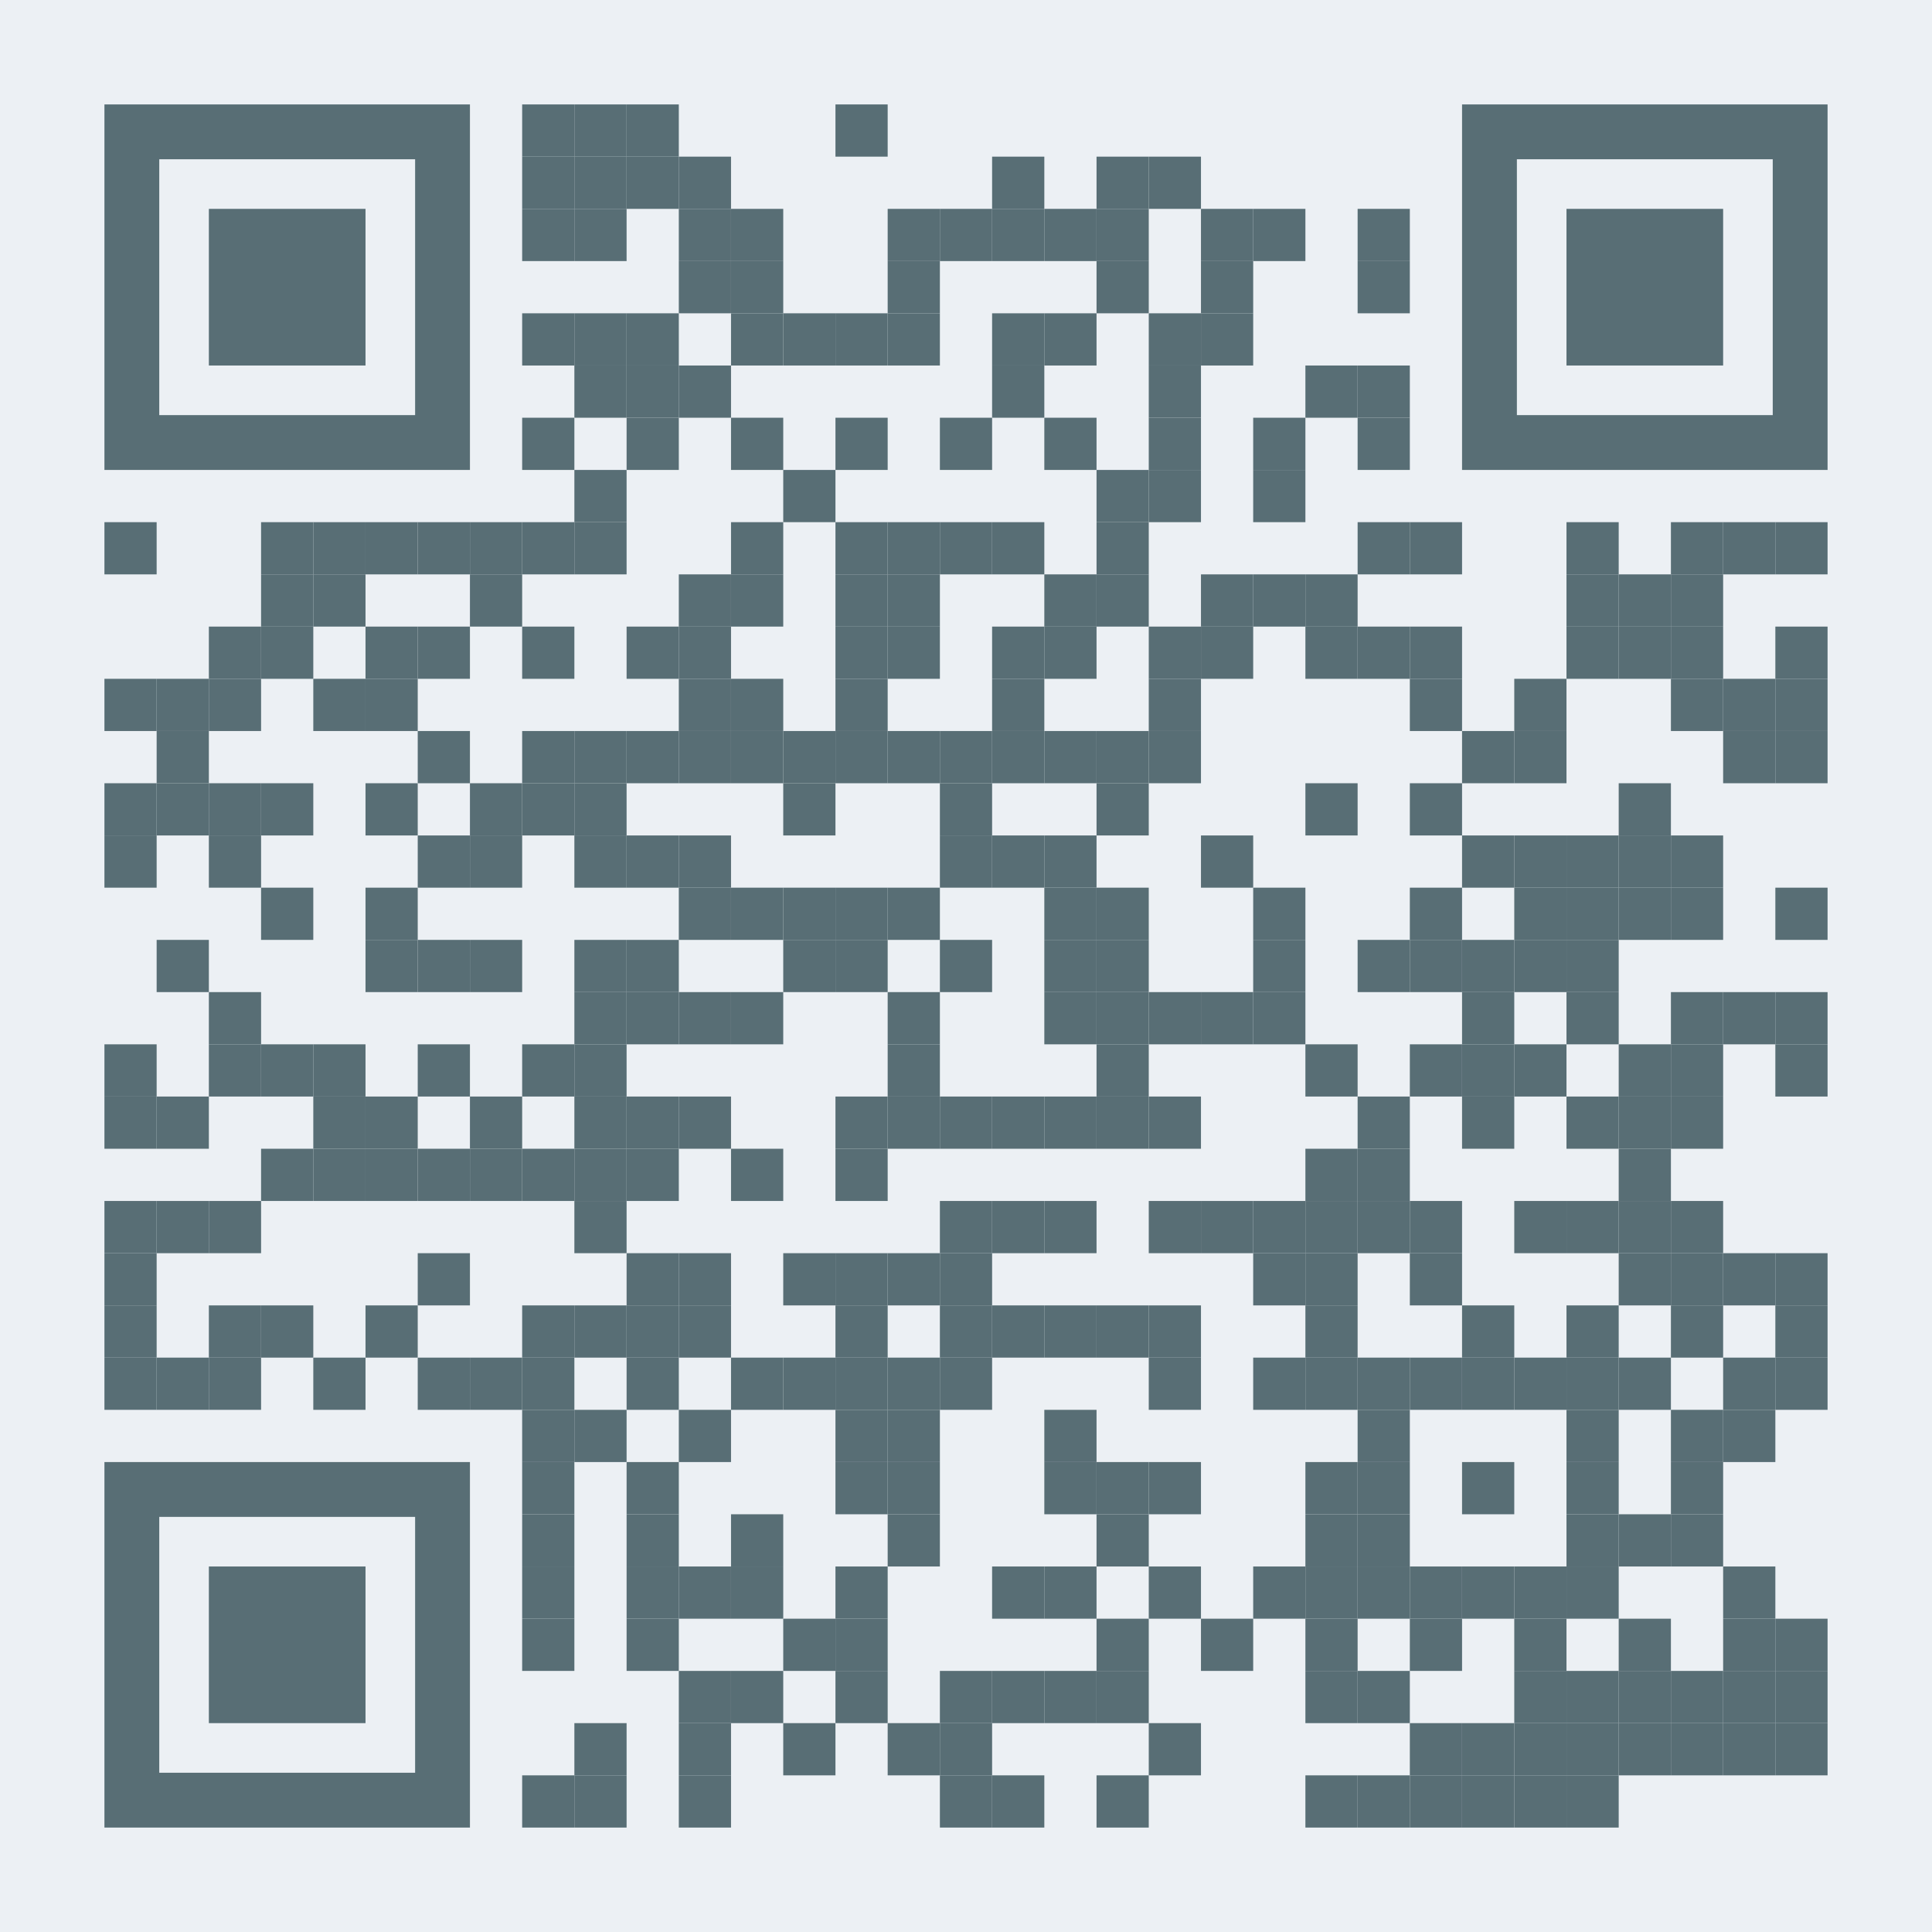 <?xml version="1.0" encoding="utf-8"?>
<!DOCTYPE svg PUBLIC "-//W3C//DTD SVG 1.1//EN" "http://www.w3.org/Graphics/SVG/1.1/DTD/svg11.dtd">
<svg version="1.1" id="Layer_1" xmlns="http://www.w3.org/2000/svg" xmlns:xlink="http://www.w3.org/1999/xlink" x="0px" y="0px"
width="1147px" height="1147px" viewBox="0 0 1147 1147" enable-background="new 0 0 1147 1147" xml:space="preserve">
<rect x="0" y="0" width="1147" height="1147" fill="rgb(236,240,244)" /><g transform="translate(62,62)"><g transform="translate(248,0) scale(0.31,0.31)"><g transform="" style="fill: rgb(88, 110, 117);">
<rect width="100" height="100"/>
</g></g><g transform="translate(279,0) scale(0.31,0.31)"><g transform="" style="fill: rgb(88, 110, 117);">
<rect width="100" height="100"/>
</g></g><g transform="translate(310,0) scale(0.31,0.31)"><g transform="" style="fill: rgb(88, 110, 117);">
<rect width="100" height="100"/>
</g></g><g transform="translate(434,0) scale(0.31,0.31)"><g transform="" style="fill: rgb(88, 110, 117);">
<rect width="100" height="100"/>
</g></g><g transform="translate(248,31) scale(0.31,0.31)"><g transform="" style="fill: rgb(88, 110, 117);">
<rect width="100" height="100"/>
</g></g><g transform="translate(279,31) scale(0.31,0.31)"><g transform="" style="fill: rgb(88, 110, 117);">
<rect width="100" height="100"/>
</g></g><g transform="translate(310,31) scale(0.31,0.31)"><g transform="" style="fill: rgb(88, 110, 117);">
<rect width="100" height="100"/>
</g></g><g transform="translate(341,31) scale(0.31,0.31)"><g transform="" style="fill: rgb(88, 110, 117);">
<rect width="100" height="100"/>
</g></g><g transform="translate(527,31) scale(0.31,0.31)"><g transform="" style="fill: rgb(88, 110, 117);">
<rect width="100" height="100"/>
</g></g><g transform="translate(589,31) scale(0.31,0.31)"><g transform="" style="fill: rgb(88, 110, 117);">
<rect width="100" height="100"/>
</g></g><g transform="translate(620,31) scale(0.31,0.31)"><g transform="" style="fill: rgb(88, 110, 117);">
<rect width="100" height="100"/>
</g></g><g transform="translate(248,62) scale(0.31,0.31)"><g transform="" style="fill: rgb(88, 110, 117);">
<rect width="100" height="100"/>
</g></g><g transform="translate(279,62) scale(0.31,0.31)"><g transform="" style="fill: rgb(88, 110, 117);">
<rect width="100" height="100"/>
</g></g><g transform="translate(341,62) scale(0.31,0.31)"><g transform="" style="fill: rgb(88, 110, 117);">
<rect width="100" height="100"/>
</g></g><g transform="translate(372,62) scale(0.31,0.31)"><g transform="" style="fill: rgb(88, 110, 117);">
<rect width="100" height="100"/>
</g></g><g transform="translate(465,62) scale(0.31,0.31)"><g transform="" style="fill: rgb(88, 110, 117);">
<rect width="100" height="100"/>
</g></g><g transform="translate(496,62) scale(0.31,0.31)"><g transform="" style="fill: rgb(88, 110, 117);">
<rect width="100" height="100"/>
</g></g><g transform="translate(527,62) scale(0.31,0.31)"><g transform="" style="fill: rgb(88, 110, 117);">
<rect width="100" height="100"/>
</g></g><g transform="translate(558,62) scale(0.31,0.31)"><g transform="" style="fill: rgb(88, 110, 117);">
<rect width="100" height="100"/>
</g></g><g transform="translate(589,62) scale(0.31,0.31)"><g transform="" style="fill: rgb(88, 110, 117);">
<rect width="100" height="100"/>
</g></g><g transform="translate(651,62) scale(0.31,0.31)"><g transform="" style="fill: rgb(88, 110, 117);">
<rect width="100" height="100"/>
</g></g><g transform="translate(682,62) scale(0.31,0.31)"><g transform="" style="fill: rgb(88, 110, 117);">
<rect width="100" height="100"/>
</g></g><g transform="translate(744,62) scale(0.31,0.31)"><g transform="" style="fill: rgb(88, 110, 117);">
<rect width="100" height="100"/>
</g></g><g transform="translate(341,93) scale(0.31,0.31)"><g transform="" style="fill: rgb(88, 110, 117);">
<rect width="100" height="100"/>
</g></g><g transform="translate(372,93) scale(0.31,0.31)"><g transform="" style="fill: rgb(88, 110, 117);">
<rect width="100" height="100"/>
</g></g><g transform="translate(465,93) scale(0.31,0.31)"><g transform="" style="fill: rgb(88, 110, 117);">
<rect width="100" height="100"/>
</g></g><g transform="translate(589,93) scale(0.31,0.31)"><g transform="" style="fill: rgb(88, 110, 117);">
<rect width="100" height="100"/>
</g></g><g transform="translate(651,93) scale(0.31,0.31)"><g transform="" style="fill: rgb(88, 110, 117);">
<rect width="100" height="100"/>
</g></g><g transform="translate(744,93) scale(0.31,0.31)"><g transform="" style="fill: rgb(88, 110, 117);">
<rect width="100" height="100"/>
</g></g><g transform="translate(248,124) scale(0.31,0.31)"><g transform="" style="fill: rgb(88, 110, 117);">
<rect width="100" height="100"/>
</g></g><g transform="translate(279,124) scale(0.31,0.31)"><g transform="" style="fill: rgb(88, 110, 117);">
<rect width="100" height="100"/>
</g></g><g transform="translate(310,124) scale(0.31,0.31)"><g transform="" style="fill: rgb(88, 110, 117);">
<rect width="100" height="100"/>
</g></g><g transform="translate(372,124) scale(0.31,0.31)"><g transform="" style="fill: rgb(88, 110, 117);">
<rect width="100" height="100"/>
</g></g><g transform="translate(403,124) scale(0.31,0.31)"><g transform="" style="fill: rgb(88, 110, 117);">
<rect width="100" height="100"/>
</g></g><g transform="translate(434,124) scale(0.31,0.31)"><g transform="" style="fill: rgb(88, 110, 117);">
<rect width="100" height="100"/>
</g></g><g transform="translate(465,124) scale(0.31,0.31)"><g transform="" style="fill: rgb(88, 110, 117);">
<rect width="100" height="100"/>
</g></g><g transform="translate(527,124) scale(0.31,0.31)"><g transform="" style="fill: rgb(88, 110, 117);">
<rect width="100" height="100"/>
</g></g><g transform="translate(558,124) scale(0.31,0.31)"><g transform="" style="fill: rgb(88, 110, 117);">
<rect width="100" height="100"/>
</g></g><g transform="translate(620,124) scale(0.31,0.31)"><g transform="" style="fill: rgb(88, 110, 117);">
<rect width="100" height="100"/>
</g></g><g transform="translate(651,124) scale(0.31,0.31)"><g transform="" style="fill: rgb(88, 110, 117);">
<rect width="100" height="100"/>
</g></g><g transform="translate(279,155) scale(0.31,0.31)"><g transform="" style="fill: rgb(88, 110, 117);">
<rect width="100" height="100"/>
</g></g><g transform="translate(310,155) scale(0.31,0.31)"><g transform="" style="fill: rgb(88, 110, 117);">
<rect width="100" height="100"/>
</g></g><g transform="translate(341,155) scale(0.31,0.31)"><g transform="" style="fill: rgb(88, 110, 117);">
<rect width="100" height="100"/>
</g></g><g transform="translate(527,155) scale(0.31,0.31)"><g transform="" style="fill: rgb(88, 110, 117);">
<rect width="100" height="100"/>
</g></g><g transform="translate(620,155) scale(0.31,0.31)"><g transform="" style="fill: rgb(88, 110, 117);">
<rect width="100" height="100"/>
</g></g><g transform="translate(713,155) scale(0.31,0.31)"><g transform="" style="fill: rgb(88, 110, 117);">
<rect width="100" height="100"/>
</g></g><g transform="translate(744,155) scale(0.31,0.31)"><g transform="" style="fill: rgb(88, 110, 117);">
<rect width="100" height="100"/>
</g></g><g transform="translate(248,186) scale(0.31,0.31)"><g transform="" style="fill: rgb(88, 110, 117);">
<rect width="100" height="100"/>
</g></g><g transform="translate(310,186) scale(0.31,0.31)"><g transform="" style="fill: rgb(88, 110, 117);">
<rect width="100" height="100"/>
</g></g><g transform="translate(372,186) scale(0.31,0.31)"><g transform="" style="fill: rgb(88, 110, 117);">
<rect width="100" height="100"/>
</g></g><g transform="translate(434,186) scale(0.31,0.31)"><g transform="" style="fill: rgb(88, 110, 117);">
<rect width="100" height="100"/>
</g></g><g transform="translate(496,186) scale(0.31,0.31)"><g transform="" style="fill: rgb(88, 110, 117);">
<rect width="100" height="100"/>
</g></g><g transform="translate(558,186) scale(0.31,0.31)"><g transform="" style="fill: rgb(88, 110, 117);">
<rect width="100" height="100"/>
</g></g><g transform="translate(620,186) scale(0.31,0.31)"><g transform="" style="fill: rgb(88, 110, 117);">
<rect width="100" height="100"/>
</g></g><g transform="translate(682,186) scale(0.31,0.31)"><g transform="" style="fill: rgb(88, 110, 117);">
<rect width="100" height="100"/>
</g></g><g transform="translate(744,186) scale(0.31,0.31)"><g transform="" style="fill: rgb(88, 110, 117);">
<rect width="100" height="100"/>
</g></g><g transform="translate(279,217) scale(0.31,0.31)"><g transform="" style="fill: rgb(88, 110, 117);">
<rect width="100" height="100"/>
</g></g><g transform="translate(403,217) scale(0.31,0.31)"><g transform="" style="fill: rgb(88, 110, 117);">
<rect width="100" height="100"/>
</g></g><g transform="translate(589,217) scale(0.31,0.31)"><g transform="" style="fill: rgb(88, 110, 117);">
<rect width="100" height="100"/>
</g></g><g transform="translate(620,217) scale(0.31,0.31)"><g transform="" style="fill: rgb(88, 110, 117);">
<rect width="100" height="100"/>
</g></g><g transform="translate(682,217) scale(0.31,0.31)"><g transform="" style="fill: rgb(88, 110, 117);">
<rect width="100" height="100"/>
</g></g><g transform="translate(0,248) scale(0.31,0.31)"><g transform="" style="fill: rgb(88, 110, 117);">
<rect width="100" height="100"/>
</g></g><g transform="translate(93,248) scale(0.31,0.31)"><g transform="" style="fill: rgb(88, 110, 117);">
<rect width="100" height="100"/>
</g></g><g transform="translate(124,248) scale(0.31,0.31)"><g transform="" style="fill: rgb(88, 110, 117);">
<rect width="100" height="100"/>
</g></g><g transform="translate(155,248) scale(0.31,0.31)"><g transform="" style="fill: rgb(88, 110, 117);">
<rect width="100" height="100"/>
</g></g><g transform="translate(186,248) scale(0.31,0.31)"><g transform="" style="fill: rgb(88, 110, 117);">
<rect width="100" height="100"/>
</g></g><g transform="translate(217,248) scale(0.31,0.31)"><g transform="" style="fill: rgb(88, 110, 117);">
<rect width="100" height="100"/>
</g></g><g transform="translate(248,248) scale(0.31,0.31)"><g transform="" style="fill: rgb(88, 110, 117);">
<rect width="100" height="100"/>
</g></g><g transform="translate(279,248) scale(0.31,0.31)"><g transform="" style="fill: rgb(88, 110, 117);">
<rect width="100" height="100"/>
</g></g><g transform="translate(372,248) scale(0.31,0.31)"><g transform="" style="fill: rgb(88, 110, 117);">
<rect width="100" height="100"/>
</g></g><g transform="translate(434,248) scale(0.31,0.31)"><g transform="" style="fill: rgb(88, 110, 117);">
<rect width="100" height="100"/>
</g></g><g transform="translate(465,248) scale(0.31,0.31)"><g transform="" style="fill: rgb(88, 110, 117);">
<rect width="100" height="100"/>
</g></g><g transform="translate(496,248) scale(0.31,0.31)"><g transform="" style="fill: rgb(88, 110, 117);">
<rect width="100" height="100"/>
</g></g><g transform="translate(527,248) scale(0.31,0.31)"><g transform="" style="fill: rgb(88, 110, 117);">
<rect width="100" height="100"/>
</g></g><g transform="translate(589,248) scale(0.31,0.31)"><g transform="" style="fill: rgb(88, 110, 117);">
<rect width="100" height="100"/>
</g></g><g transform="translate(744,248) scale(0.31,0.31)"><g transform="" style="fill: rgb(88, 110, 117);">
<rect width="100" height="100"/>
</g></g><g transform="translate(775,248) scale(0.31,0.31)"><g transform="" style="fill: rgb(88, 110, 117);">
<rect width="100" height="100"/>
</g></g><g transform="translate(868,248) scale(0.31,0.31)"><g transform="" style="fill: rgb(88, 110, 117);">
<rect width="100" height="100"/>
</g></g><g transform="translate(930,248) scale(0.31,0.31)"><g transform="" style="fill: rgb(88, 110, 117);">
<rect width="100" height="100"/>
</g></g><g transform="translate(961,248) scale(0.31,0.31)"><g transform="" style="fill: rgb(88, 110, 117);">
<rect width="100" height="100"/>
</g></g><g transform="translate(992,248) scale(0.31,0.31)"><g transform="" style="fill: rgb(88, 110, 117);">
<rect width="100" height="100"/>
</g></g><g transform="translate(93,279) scale(0.31,0.31)"><g transform="" style="fill: rgb(88, 110, 117);">
<rect width="100" height="100"/>
</g></g><g transform="translate(124,279) scale(0.31,0.31)"><g transform="" style="fill: rgb(88, 110, 117);">
<rect width="100" height="100"/>
</g></g><g transform="translate(217,279) scale(0.31,0.31)"><g transform="" style="fill: rgb(88, 110, 117);">
<rect width="100" height="100"/>
</g></g><g transform="translate(341,279) scale(0.31,0.31)"><g transform="" style="fill: rgb(88, 110, 117);">
<rect width="100" height="100"/>
</g></g><g transform="translate(372,279) scale(0.31,0.31)"><g transform="" style="fill: rgb(88, 110, 117);">
<rect width="100" height="100"/>
</g></g><g transform="translate(434,279) scale(0.31,0.31)"><g transform="" style="fill: rgb(88, 110, 117);">
<rect width="100" height="100"/>
</g></g><g transform="translate(465,279) scale(0.31,0.31)"><g transform="" style="fill: rgb(88, 110, 117);">
<rect width="100" height="100"/>
</g></g><g transform="translate(558,279) scale(0.31,0.31)"><g transform="" style="fill: rgb(88, 110, 117);">
<rect width="100" height="100"/>
</g></g><g transform="translate(589,279) scale(0.31,0.31)"><g transform="" style="fill: rgb(88, 110, 117);">
<rect width="100" height="100"/>
</g></g><g transform="translate(651,279) scale(0.31,0.31)"><g transform="" style="fill: rgb(88, 110, 117);">
<rect width="100" height="100"/>
</g></g><g transform="translate(682,279) scale(0.31,0.31)"><g transform="" style="fill: rgb(88, 110, 117);">
<rect width="100" height="100"/>
</g></g><g transform="translate(713,279) scale(0.31,0.31)"><g transform="" style="fill: rgb(88, 110, 117);">
<rect width="100" height="100"/>
</g></g><g transform="translate(868,279) scale(0.31,0.31)"><g transform="" style="fill: rgb(88, 110, 117);">
<rect width="100" height="100"/>
</g></g><g transform="translate(899,279) scale(0.31,0.31)"><g transform="" style="fill: rgb(88, 110, 117);">
<rect width="100" height="100"/>
</g></g><g transform="translate(930,279) scale(0.31,0.31)"><g transform="" style="fill: rgb(88, 110, 117);">
<rect width="100" height="100"/>
</g></g><g transform="translate(62,310) scale(0.31,0.31)"><g transform="" style="fill: rgb(88, 110, 117);">
<rect width="100" height="100"/>
</g></g><g transform="translate(93,310) scale(0.31,0.31)"><g transform="" style="fill: rgb(88, 110, 117);">
<rect width="100" height="100"/>
</g></g><g transform="translate(155,310) scale(0.31,0.31)"><g transform="" style="fill: rgb(88, 110, 117);">
<rect width="100" height="100"/>
</g></g><g transform="translate(186,310) scale(0.31,0.31)"><g transform="" style="fill: rgb(88, 110, 117);">
<rect width="100" height="100"/>
</g></g><g transform="translate(248,310) scale(0.31,0.31)"><g transform="" style="fill: rgb(88, 110, 117);">
<rect width="100" height="100"/>
</g></g><g transform="translate(310,310) scale(0.31,0.31)"><g transform="" style="fill: rgb(88, 110, 117);">
<rect width="100" height="100"/>
</g></g><g transform="translate(341,310) scale(0.31,0.31)"><g transform="" style="fill: rgb(88, 110, 117);">
<rect width="100" height="100"/>
</g></g><g transform="translate(434,310) scale(0.31,0.31)"><g transform="" style="fill: rgb(88, 110, 117);">
<rect width="100" height="100"/>
</g></g><g transform="translate(465,310) scale(0.31,0.31)"><g transform="" style="fill: rgb(88, 110, 117);">
<rect width="100" height="100"/>
</g></g><g transform="translate(527,310) scale(0.31,0.31)"><g transform="" style="fill: rgb(88, 110, 117);">
<rect width="100" height="100"/>
</g></g><g transform="translate(558,310) scale(0.31,0.31)"><g transform="" style="fill: rgb(88, 110, 117);">
<rect width="100" height="100"/>
</g></g><g transform="translate(620,310) scale(0.31,0.31)"><g transform="" style="fill: rgb(88, 110, 117);">
<rect width="100" height="100"/>
</g></g><g transform="translate(651,310) scale(0.31,0.31)"><g transform="" style="fill: rgb(88, 110, 117);">
<rect width="100" height="100"/>
</g></g><g transform="translate(713,310) scale(0.31,0.31)"><g transform="" style="fill: rgb(88, 110, 117);">
<rect width="100" height="100"/>
</g></g><g transform="translate(744,310) scale(0.31,0.31)"><g transform="" style="fill: rgb(88, 110, 117);">
<rect width="100" height="100"/>
</g></g><g transform="translate(775,310) scale(0.31,0.31)"><g transform="" style="fill: rgb(88, 110, 117);">
<rect width="100" height="100"/>
</g></g><g transform="translate(868,310) scale(0.31,0.31)"><g transform="" style="fill: rgb(88, 110, 117);">
<rect width="100" height="100"/>
</g></g><g transform="translate(899,310) scale(0.31,0.31)"><g transform="" style="fill: rgb(88, 110, 117);">
<rect width="100" height="100"/>
</g></g><g transform="translate(930,310) scale(0.31,0.31)"><g transform="" style="fill: rgb(88, 110, 117);">
<rect width="100" height="100"/>
</g></g><g transform="translate(992,310) scale(0.31,0.31)"><g transform="" style="fill: rgb(88, 110, 117);">
<rect width="100" height="100"/>
</g></g><g transform="translate(0,341) scale(0.31,0.31)"><g transform="" style="fill: rgb(88, 110, 117);">
<rect width="100" height="100"/>
</g></g><g transform="translate(31,341) scale(0.31,0.31)"><g transform="" style="fill: rgb(88, 110, 117);">
<rect width="100" height="100"/>
</g></g><g transform="translate(62,341) scale(0.31,0.31)"><g transform="" style="fill: rgb(88, 110, 117);">
<rect width="100" height="100"/>
</g></g><g transform="translate(124,341) scale(0.31,0.31)"><g transform="" style="fill: rgb(88, 110, 117);">
<rect width="100" height="100"/>
</g></g><g transform="translate(155,341) scale(0.31,0.31)"><g transform="" style="fill: rgb(88, 110, 117);">
<rect width="100" height="100"/>
</g></g><g transform="translate(341,341) scale(0.31,0.31)"><g transform="" style="fill: rgb(88, 110, 117);">
<rect width="100" height="100"/>
</g></g><g transform="translate(372,341) scale(0.31,0.31)"><g transform="" style="fill: rgb(88, 110, 117);">
<rect width="100" height="100"/>
</g></g><g transform="translate(434,341) scale(0.31,0.31)"><g transform="" style="fill: rgb(88, 110, 117);">
<rect width="100" height="100"/>
</g></g><g transform="translate(527,341) scale(0.31,0.31)"><g transform="" style="fill: rgb(88, 110, 117);">
<rect width="100" height="100"/>
</g></g><g transform="translate(620,341) scale(0.31,0.31)"><g transform="" style="fill: rgb(88, 110, 117);">
<rect width="100" height="100"/>
</g></g><g transform="translate(775,341) scale(0.31,0.31)"><g transform="" style="fill: rgb(88, 110, 117);">
<rect width="100" height="100"/>
</g></g><g transform="translate(837,341) scale(0.31,0.31)"><g transform="" style="fill: rgb(88, 110, 117);">
<rect width="100" height="100"/>
</g></g><g transform="translate(930,341) scale(0.31,0.31)"><g transform="" style="fill: rgb(88, 110, 117);">
<rect width="100" height="100"/>
</g></g><g transform="translate(961,341) scale(0.31,0.31)"><g transform="" style="fill: rgb(88, 110, 117);">
<rect width="100" height="100"/>
</g></g><g transform="translate(992,341) scale(0.31,0.31)"><g transform="" style="fill: rgb(88, 110, 117);">
<rect width="100" height="100"/>
</g></g><g transform="translate(31,372) scale(0.31,0.31)"><g transform="" style="fill: rgb(88, 110, 117);">
<rect width="100" height="100"/>
</g></g><g transform="translate(186,372) scale(0.31,0.31)"><g transform="" style="fill: rgb(88, 110, 117);">
<rect width="100" height="100"/>
</g></g><g transform="translate(248,372) scale(0.31,0.31)"><g transform="" style="fill: rgb(88, 110, 117);">
<rect width="100" height="100"/>
</g></g><g transform="translate(279,372) scale(0.31,0.31)"><g transform="" style="fill: rgb(88, 110, 117);">
<rect width="100" height="100"/>
</g></g><g transform="translate(310,372) scale(0.31,0.31)"><g transform="" style="fill: rgb(88, 110, 117);">
<rect width="100" height="100"/>
</g></g><g transform="translate(341,372) scale(0.31,0.31)"><g transform="" style="fill: rgb(88, 110, 117);">
<rect width="100" height="100"/>
</g></g><g transform="translate(372,372) scale(0.31,0.31)"><g transform="" style="fill: rgb(88, 110, 117);">
<rect width="100" height="100"/>
</g></g><g transform="translate(403,372) scale(0.31,0.31)"><g transform="" style="fill: rgb(88, 110, 117);">
<rect width="100" height="100"/>
</g></g><g transform="translate(434,372) scale(0.31,0.31)"><g transform="" style="fill: rgb(88, 110, 117);">
<rect width="100" height="100"/>
</g></g><g transform="translate(465,372) scale(0.31,0.31)"><g transform="" style="fill: rgb(88, 110, 117);">
<rect width="100" height="100"/>
</g></g><g transform="translate(496,372) scale(0.31,0.31)"><g transform="" style="fill: rgb(88, 110, 117);">
<rect width="100" height="100"/>
</g></g><g transform="translate(527,372) scale(0.31,0.31)"><g transform="" style="fill: rgb(88, 110, 117);">
<rect width="100" height="100"/>
</g></g><g transform="translate(558,372) scale(0.31,0.31)"><g transform="" style="fill: rgb(88, 110, 117);">
<rect width="100" height="100"/>
</g></g><g transform="translate(589,372) scale(0.31,0.31)"><g transform="" style="fill: rgb(88, 110, 117);">
<rect width="100" height="100"/>
</g></g><g transform="translate(620,372) scale(0.31,0.31)"><g transform="" style="fill: rgb(88, 110, 117);">
<rect width="100" height="100"/>
</g></g><g transform="translate(806,372) scale(0.31,0.31)"><g transform="" style="fill: rgb(88, 110, 117);">
<rect width="100" height="100"/>
</g></g><g transform="translate(837,372) scale(0.31,0.31)"><g transform="" style="fill: rgb(88, 110, 117);">
<rect width="100" height="100"/>
</g></g><g transform="translate(961,372) scale(0.31,0.31)"><g transform="" style="fill: rgb(88, 110, 117);">
<rect width="100" height="100"/>
</g></g><g transform="translate(992,372) scale(0.31,0.31)"><g transform="" style="fill: rgb(88, 110, 117);">
<rect width="100" height="100"/>
</g></g><g transform="translate(0,403) scale(0.31,0.31)"><g transform="" style="fill: rgb(88, 110, 117);">
<rect width="100" height="100"/>
</g></g><g transform="translate(31,403) scale(0.31,0.31)"><g transform="" style="fill: rgb(88, 110, 117);">
<rect width="100" height="100"/>
</g></g><g transform="translate(62,403) scale(0.31,0.31)"><g transform="" style="fill: rgb(88, 110, 117);">
<rect width="100" height="100"/>
</g></g><g transform="translate(93,403) scale(0.31,0.31)"><g transform="" style="fill: rgb(88, 110, 117);">
<rect width="100" height="100"/>
</g></g><g transform="translate(155,403) scale(0.31,0.31)"><g transform="" style="fill: rgb(88, 110, 117);">
<rect width="100" height="100"/>
</g></g><g transform="translate(217,403) scale(0.31,0.31)"><g transform="" style="fill: rgb(88, 110, 117);">
<rect width="100" height="100"/>
</g></g><g transform="translate(248,403) scale(0.31,0.31)"><g transform="" style="fill: rgb(88, 110, 117);">
<rect width="100" height="100"/>
</g></g><g transform="translate(279,403) scale(0.31,0.31)"><g transform="" style="fill: rgb(88, 110, 117);">
<rect width="100" height="100"/>
</g></g><g transform="translate(403,403) scale(0.31,0.31)"><g transform="" style="fill: rgb(88, 110, 117);">
<rect width="100" height="100"/>
</g></g><g transform="translate(496,403) scale(0.31,0.31)"><g transform="" style="fill: rgb(88, 110, 117);">
<rect width="100" height="100"/>
</g></g><g transform="translate(589,403) scale(0.31,0.31)"><g transform="" style="fill: rgb(88, 110, 117);">
<rect width="100" height="100"/>
</g></g><g transform="translate(713,403) scale(0.31,0.31)"><g transform="" style="fill: rgb(88, 110, 117);">
<rect width="100" height="100"/>
</g></g><g transform="translate(775,403) scale(0.31,0.31)"><g transform="" style="fill: rgb(88, 110, 117);">
<rect width="100" height="100"/>
</g></g><g transform="translate(899,403) scale(0.31,0.31)"><g transform="" style="fill: rgb(88, 110, 117);">
<rect width="100" height="100"/>
</g></g><g transform="translate(0,434) scale(0.31,0.31)"><g transform="" style="fill: rgb(88, 110, 117);">
<rect width="100" height="100"/>
</g></g><g transform="translate(62,434) scale(0.31,0.31)"><g transform="" style="fill: rgb(88, 110, 117);">
<rect width="100" height="100"/>
</g></g><g transform="translate(186,434) scale(0.31,0.31)"><g transform="" style="fill: rgb(88, 110, 117);">
<rect width="100" height="100"/>
</g></g><g transform="translate(217,434) scale(0.31,0.31)"><g transform="" style="fill: rgb(88, 110, 117);">
<rect width="100" height="100"/>
</g></g><g transform="translate(279,434) scale(0.31,0.31)"><g transform="" style="fill: rgb(88, 110, 117);">
<rect width="100" height="100"/>
</g></g><g transform="translate(310,434) scale(0.31,0.31)"><g transform="" style="fill: rgb(88, 110, 117);">
<rect width="100" height="100"/>
</g></g><g transform="translate(341,434) scale(0.31,0.31)"><g transform="" style="fill: rgb(88, 110, 117);">
<rect width="100" height="100"/>
</g></g><g transform="translate(496,434) scale(0.31,0.31)"><g transform="" style="fill: rgb(88, 110, 117);">
<rect width="100" height="100"/>
</g></g><g transform="translate(527,434) scale(0.31,0.31)"><g transform="" style="fill: rgb(88, 110, 117);">
<rect width="100" height="100"/>
</g></g><g transform="translate(558,434) scale(0.31,0.31)"><g transform="" style="fill: rgb(88, 110, 117);">
<rect width="100" height="100"/>
</g></g><g transform="translate(651,434) scale(0.31,0.31)"><g transform="" style="fill: rgb(88, 110, 117);">
<rect width="100" height="100"/>
</g></g><g transform="translate(806,434) scale(0.31,0.31)"><g transform="" style="fill: rgb(88, 110, 117);">
<rect width="100" height="100"/>
</g></g><g transform="translate(837,434) scale(0.31,0.31)"><g transform="" style="fill: rgb(88, 110, 117);">
<rect width="100" height="100"/>
</g></g><g transform="translate(868,434) scale(0.31,0.31)"><g transform="" style="fill: rgb(88, 110, 117);">
<rect width="100" height="100"/>
</g></g><g transform="translate(899,434) scale(0.31,0.31)"><g transform="" style="fill: rgb(88, 110, 117);">
<rect width="100" height="100"/>
</g></g><g transform="translate(930,434) scale(0.31,0.31)"><g transform="" style="fill: rgb(88, 110, 117);">
<rect width="100" height="100"/>
</g></g><g transform="translate(93,465) scale(0.31,0.31)"><g transform="" style="fill: rgb(88, 110, 117);">
<rect width="100" height="100"/>
</g></g><g transform="translate(155,465) scale(0.31,0.31)"><g transform="" style="fill: rgb(88, 110, 117);">
<rect width="100" height="100"/>
</g></g><g transform="translate(341,465) scale(0.31,0.31)"><g transform="" style="fill: rgb(88, 110, 117);">
<rect width="100" height="100"/>
</g></g><g transform="translate(372,465) scale(0.31,0.31)"><g transform="" style="fill: rgb(88, 110, 117);">
<rect width="100" height="100"/>
</g></g><g transform="translate(403,465) scale(0.31,0.31)"><g transform="" style="fill: rgb(88, 110, 117);">
<rect width="100" height="100"/>
</g></g><g transform="translate(434,465) scale(0.31,0.31)"><g transform="" style="fill: rgb(88, 110, 117);">
<rect width="100" height="100"/>
</g></g><g transform="translate(465,465) scale(0.31,0.31)"><g transform="" style="fill: rgb(88, 110, 117);">
<rect width="100" height="100"/>
</g></g><g transform="translate(558,465) scale(0.31,0.31)"><g transform="" style="fill: rgb(88, 110, 117);">
<rect width="100" height="100"/>
</g></g><g transform="translate(589,465) scale(0.31,0.31)"><g transform="" style="fill: rgb(88, 110, 117);">
<rect width="100" height="100"/>
</g></g><g transform="translate(682,465) scale(0.31,0.31)"><g transform="" style="fill: rgb(88, 110, 117);">
<rect width="100" height="100"/>
</g></g><g transform="translate(775,465) scale(0.31,0.31)"><g transform="" style="fill: rgb(88, 110, 117);">
<rect width="100" height="100"/>
</g></g><g transform="translate(837,465) scale(0.31,0.31)"><g transform="" style="fill: rgb(88, 110, 117);">
<rect width="100" height="100"/>
</g></g><g transform="translate(868,465) scale(0.31,0.31)"><g transform="" style="fill: rgb(88, 110, 117);">
<rect width="100" height="100"/>
</g></g><g transform="translate(899,465) scale(0.31,0.31)"><g transform="" style="fill: rgb(88, 110, 117);">
<rect width="100" height="100"/>
</g></g><g transform="translate(930,465) scale(0.31,0.31)"><g transform="" style="fill: rgb(88, 110, 117);">
<rect width="100" height="100"/>
</g></g><g transform="translate(992,465) scale(0.31,0.31)"><g transform="" style="fill: rgb(88, 110, 117);">
<rect width="100" height="100"/>
</g></g><g transform="translate(31,496) scale(0.31,0.31)"><g transform="" style="fill: rgb(88, 110, 117);">
<rect width="100" height="100"/>
</g></g><g transform="translate(155,496) scale(0.31,0.31)"><g transform="" style="fill: rgb(88, 110, 117);">
<rect width="100" height="100"/>
</g></g><g transform="translate(186,496) scale(0.31,0.31)"><g transform="" style="fill: rgb(88, 110, 117);">
<rect width="100" height="100"/>
</g></g><g transform="translate(217,496) scale(0.31,0.31)"><g transform="" style="fill: rgb(88, 110, 117);">
<rect width="100" height="100"/>
</g></g><g transform="translate(279,496) scale(0.31,0.31)"><g transform="" style="fill: rgb(88, 110, 117);">
<rect width="100" height="100"/>
</g></g><g transform="translate(310,496) scale(0.31,0.31)"><g transform="" style="fill: rgb(88, 110, 117);">
<rect width="100" height="100"/>
</g></g><g transform="translate(403,496) scale(0.31,0.31)"><g transform="" style="fill: rgb(88, 110, 117);">
<rect width="100" height="100"/>
</g></g><g transform="translate(434,496) scale(0.31,0.31)"><g transform="" style="fill: rgb(88, 110, 117);">
<rect width="100" height="100"/>
</g></g><g transform="translate(496,496) scale(0.31,0.31)"><g transform="" style="fill: rgb(88, 110, 117);">
<rect width="100" height="100"/>
</g></g><g transform="translate(558,496) scale(0.31,0.31)"><g transform="" style="fill: rgb(88, 110, 117);">
<rect width="100" height="100"/>
</g></g><g transform="translate(589,496) scale(0.31,0.31)"><g transform="" style="fill: rgb(88, 110, 117);">
<rect width="100" height="100"/>
</g></g><g transform="translate(682,496) scale(0.31,0.31)"><g transform="" style="fill: rgb(88, 110, 117);">
<rect width="100" height="100"/>
</g></g><g transform="translate(744,496) scale(0.31,0.31)"><g transform="" style="fill: rgb(88, 110, 117);">
<rect width="100" height="100"/>
</g></g><g transform="translate(775,496) scale(0.31,0.31)"><g transform="" style="fill: rgb(88, 110, 117);">
<rect width="100" height="100"/>
</g></g><g transform="translate(806,496) scale(0.31,0.31)"><g transform="" style="fill: rgb(88, 110, 117);">
<rect width="100" height="100"/>
</g></g><g transform="translate(837,496) scale(0.31,0.31)"><g transform="" style="fill: rgb(88, 110, 117);">
<rect width="100" height="100"/>
</g></g><g transform="translate(868,496) scale(0.31,0.31)"><g transform="" style="fill: rgb(88, 110, 117);">
<rect width="100" height="100"/>
</g></g><g transform="translate(62,527) scale(0.31,0.31)"><g transform="" style="fill: rgb(88, 110, 117);">
<rect width="100" height="100"/>
</g></g><g transform="translate(279,527) scale(0.31,0.31)"><g transform="" style="fill: rgb(88, 110, 117);">
<rect width="100" height="100"/>
</g></g><g transform="translate(310,527) scale(0.31,0.31)"><g transform="" style="fill: rgb(88, 110, 117);">
<rect width="100" height="100"/>
</g></g><g transform="translate(341,527) scale(0.31,0.31)"><g transform="" style="fill: rgb(88, 110, 117);">
<rect width="100" height="100"/>
</g></g><g transform="translate(372,527) scale(0.31,0.31)"><g transform="" style="fill: rgb(88, 110, 117);">
<rect width="100" height="100"/>
</g></g><g transform="translate(465,527) scale(0.31,0.31)"><g transform="" style="fill: rgb(88, 110, 117);">
<rect width="100" height="100"/>
</g></g><g transform="translate(558,527) scale(0.31,0.31)"><g transform="" style="fill: rgb(88, 110, 117);">
<rect width="100" height="100"/>
</g></g><g transform="translate(589,527) scale(0.31,0.31)"><g transform="" style="fill: rgb(88, 110, 117);">
<rect width="100" height="100"/>
</g></g><g transform="translate(620,527) scale(0.31,0.31)"><g transform="" style="fill: rgb(88, 110, 117);">
<rect width="100" height="100"/>
</g></g><g transform="translate(651,527) scale(0.31,0.31)"><g transform="" style="fill: rgb(88, 110, 117);">
<rect width="100" height="100"/>
</g></g><g transform="translate(682,527) scale(0.31,0.31)"><g transform="" style="fill: rgb(88, 110, 117);">
<rect width="100" height="100"/>
</g></g><g transform="translate(806,527) scale(0.31,0.31)"><g transform="" style="fill: rgb(88, 110, 117);">
<rect width="100" height="100"/>
</g></g><g transform="translate(868,527) scale(0.31,0.31)"><g transform="" style="fill: rgb(88, 110, 117);">
<rect width="100" height="100"/>
</g></g><g transform="translate(930,527) scale(0.31,0.31)"><g transform="" style="fill: rgb(88, 110, 117);">
<rect width="100" height="100"/>
</g></g><g transform="translate(961,527) scale(0.31,0.31)"><g transform="" style="fill: rgb(88, 110, 117);">
<rect width="100" height="100"/>
</g></g><g transform="translate(992,527) scale(0.31,0.31)"><g transform="" style="fill: rgb(88, 110, 117);">
<rect width="100" height="100"/>
</g></g><g transform="translate(0,558) scale(0.31,0.31)"><g transform="" style="fill: rgb(88, 110, 117);">
<rect width="100" height="100"/>
</g></g><g transform="translate(62,558) scale(0.31,0.31)"><g transform="" style="fill: rgb(88, 110, 117);">
<rect width="100" height="100"/>
</g></g><g transform="translate(93,558) scale(0.31,0.31)"><g transform="" style="fill: rgb(88, 110, 117);">
<rect width="100" height="100"/>
</g></g><g transform="translate(124,558) scale(0.31,0.31)"><g transform="" style="fill: rgb(88, 110, 117);">
<rect width="100" height="100"/>
</g></g><g transform="translate(186,558) scale(0.31,0.31)"><g transform="" style="fill: rgb(88, 110, 117);">
<rect width="100" height="100"/>
</g></g><g transform="translate(248,558) scale(0.31,0.31)"><g transform="" style="fill: rgb(88, 110, 117);">
<rect width="100" height="100"/>
</g></g><g transform="translate(279,558) scale(0.31,0.31)"><g transform="" style="fill: rgb(88, 110, 117);">
<rect width="100" height="100"/>
</g></g><g transform="translate(465,558) scale(0.31,0.31)"><g transform="" style="fill: rgb(88, 110, 117);">
<rect width="100" height="100"/>
</g></g><g transform="translate(589,558) scale(0.31,0.31)"><g transform="" style="fill: rgb(88, 110, 117);">
<rect width="100" height="100"/>
</g></g><g transform="translate(713,558) scale(0.31,0.31)"><g transform="" style="fill: rgb(88, 110, 117);">
<rect width="100" height="100"/>
</g></g><g transform="translate(775,558) scale(0.31,0.31)"><g transform="" style="fill: rgb(88, 110, 117);">
<rect width="100" height="100"/>
</g></g><g transform="translate(806,558) scale(0.31,0.31)"><g transform="" style="fill: rgb(88, 110, 117);">
<rect width="100" height="100"/>
</g></g><g transform="translate(837,558) scale(0.31,0.31)"><g transform="" style="fill: rgb(88, 110, 117);">
<rect width="100" height="100"/>
</g></g><g transform="translate(899,558) scale(0.31,0.31)"><g transform="" style="fill: rgb(88, 110, 117);">
<rect width="100" height="100"/>
</g></g><g transform="translate(930,558) scale(0.31,0.31)"><g transform="" style="fill: rgb(88, 110, 117);">
<rect width="100" height="100"/>
</g></g><g transform="translate(992,558) scale(0.31,0.31)"><g transform="" style="fill: rgb(88, 110, 117);">
<rect width="100" height="100"/>
</g></g><g transform="translate(0,589) scale(0.31,0.31)"><g transform="" style="fill: rgb(88, 110, 117);">
<rect width="100" height="100"/>
</g></g><g transform="translate(31,589) scale(0.31,0.31)"><g transform="" style="fill: rgb(88, 110, 117);">
<rect width="100" height="100"/>
</g></g><g transform="translate(124,589) scale(0.31,0.31)"><g transform="" style="fill: rgb(88, 110, 117);">
<rect width="100" height="100"/>
</g></g><g transform="translate(155,589) scale(0.31,0.31)"><g transform="" style="fill: rgb(88, 110, 117);">
<rect width="100" height="100"/>
</g></g><g transform="translate(217,589) scale(0.31,0.31)"><g transform="" style="fill: rgb(88, 110, 117);">
<rect width="100" height="100"/>
</g></g><g transform="translate(279,589) scale(0.31,0.31)"><g transform="" style="fill: rgb(88, 110, 117);">
<rect width="100" height="100"/>
</g></g><g transform="translate(310,589) scale(0.31,0.31)"><g transform="" style="fill: rgb(88, 110, 117);">
<rect width="100" height="100"/>
</g></g><g transform="translate(341,589) scale(0.31,0.31)"><g transform="" style="fill: rgb(88, 110, 117);">
<rect width="100" height="100"/>
</g></g><g transform="translate(434,589) scale(0.31,0.31)"><g transform="" style="fill: rgb(88, 110, 117);">
<rect width="100" height="100"/>
</g></g><g transform="translate(465,589) scale(0.31,0.31)"><g transform="" style="fill: rgb(88, 110, 117);">
<rect width="100" height="100"/>
</g></g><g transform="translate(496,589) scale(0.31,0.31)"><g transform="" style="fill: rgb(88, 110, 117);">
<rect width="100" height="100"/>
</g></g><g transform="translate(527,589) scale(0.31,0.31)"><g transform="" style="fill: rgb(88, 110, 117);">
<rect width="100" height="100"/>
</g></g><g transform="translate(558,589) scale(0.31,0.31)"><g transform="" style="fill: rgb(88, 110, 117);">
<rect width="100" height="100"/>
</g></g><g transform="translate(589,589) scale(0.31,0.31)"><g transform="" style="fill: rgb(88, 110, 117);">
<rect width="100" height="100"/>
</g></g><g transform="translate(620,589) scale(0.31,0.31)"><g transform="" style="fill: rgb(88, 110, 117);">
<rect width="100" height="100"/>
</g></g><g transform="translate(744,589) scale(0.31,0.31)"><g transform="" style="fill: rgb(88, 110, 117);">
<rect width="100" height="100"/>
</g></g><g transform="translate(806,589) scale(0.31,0.31)"><g transform="" style="fill: rgb(88, 110, 117);">
<rect width="100" height="100"/>
</g></g><g transform="translate(868,589) scale(0.31,0.31)"><g transform="" style="fill: rgb(88, 110, 117);">
<rect width="100" height="100"/>
</g></g><g transform="translate(899,589) scale(0.31,0.31)"><g transform="" style="fill: rgb(88, 110, 117);">
<rect width="100" height="100"/>
</g></g><g transform="translate(930,589) scale(0.31,0.31)"><g transform="" style="fill: rgb(88, 110, 117);">
<rect width="100" height="100"/>
</g></g><g transform="translate(93,620) scale(0.31,0.31)"><g transform="" style="fill: rgb(88, 110, 117);">
<rect width="100" height="100"/>
</g></g><g transform="translate(124,620) scale(0.31,0.31)"><g transform="" style="fill: rgb(88, 110, 117);">
<rect width="100" height="100"/>
</g></g><g transform="translate(155,620) scale(0.31,0.31)"><g transform="" style="fill: rgb(88, 110, 117);">
<rect width="100" height="100"/>
</g></g><g transform="translate(186,620) scale(0.31,0.31)"><g transform="" style="fill: rgb(88, 110, 117);">
<rect width="100" height="100"/>
</g></g><g transform="translate(217,620) scale(0.31,0.31)"><g transform="" style="fill: rgb(88, 110, 117);">
<rect width="100" height="100"/>
</g></g><g transform="translate(248,620) scale(0.31,0.31)"><g transform="" style="fill: rgb(88, 110, 117);">
<rect width="100" height="100"/>
</g></g><g transform="translate(279,620) scale(0.31,0.31)"><g transform="" style="fill: rgb(88, 110, 117);">
<rect width="100" height="100"/>
</g></g><g transform="translate(310,620) scale(0.31,0.31)"><g transform="" style="fill: rgb(88, 110, 117);">
<rect width="100" height="100"/>
</g></g><g transform="translate(372,620) scale(0.31,0.31)"><g transform="" style="fill: rgb(88, 110, 117);">
<rect width="100" height="100"/>
</g></g><g transform="translate(434,620) scale(0.31,0.31)"><g transform="" style="fill: rgb(88, 110, 117);">
<rect width="100" height="100"/>
</g></g><g transform="translate(713,620) scale(0.31,0.31)"><g transform="" style="fill: rgb(88, 110, 117);">
<rect width="100" height="100"/>
</g></g><g transform="translate(744,620) scale(0.31,0.31)"><g transform="" style="fill: rgb(88, 110, 117);">
<rect width="100" height="100"/>
</g></g><g transform="translate(899,620) scale(0.31,0.31)"><g transform="" style="fill: rgb(88, 110, 117);">
<rect width="100" height="100"/>
</g></g><g transform="translate(0,651) scale(0.31,0.31)"><g transform="" style="fill: rgb(88, 110, 117);">
<rect width="100" height="100"/>
</g></g><g transform="translate(31,651) scale(0.31,0.31)"><g transform="" style="fill: rgb(88, 110, 117);">
<rect width="100" height="100"/>
</g></g><g transform="translate(62,651) scale(0.31,0.31)"><g transform="" style="fill: rgb(88, 110, 117);">
<rect width="100" height="100"/>
</g></g><g transform="translate(279,651) scale(0.31,0.31)"><g transform="" style="fill: rgb(88, 110, 117);">
<rect width="100" height="100"/>
</g></g><g transform="translate(496,651) scale(0.31,0.31)"><g transform="" style="fill: rgb(88, 110, 117);">
<rect width="100" height="100"/>
</g></g><g transform="translate(527,651) scale(0.31,0.31)"><g transform="" style="fill: rgb(88, 110, 117);">
<rect width="100" height="100"/>
</g></g><g transform="translate(558,651) scale(0.31,0.31)"><g transform="" style="fill: rgb(88, 110, 117);">
<rect width="100" height="100"/>
</g></g><g transform="translate(620,651) scale(0.31,0.31)"><g transform="" style="fill: rgb(88, 110, 117);">
<rect width="100" height="100"/>
</g></g><g transform="translate(651,651) scale(0.31,0.31)"><g transform="" style="fill: rgb(88, 110, 117);">
<rect width="100" height="100"/>
</g></g><g transform="translate(682,651) scale(0.31,0.31)"><g transform="" style="fill: rgb(88, 110, 117);">
<rect width="100" height="100"/>
</g></g><g transform="translate(713,651) scale(0.31,0.31)"><g transform="" style="fill: rgb(88, 110, 117);">
<rect width="100" height="100"/>
</g></g><g transform="translate(744,651) scale(0.31,0.31)"><g transform="" style="fill: rgb(88, 110, 117);">
<rect width="100" height="100"/>
</g></g><g transform="translate(775,651) scale(0.31,0.31)"><g transform="" style="fill: rgb(88, 110, 117);">
<rect width="100" height="100"/>
</g></g><g transform="translate(837,651) scale(0.31,0.31)"><g transform="" style="fill: rgb(88, 110, 117);">
<rect width="100" height="100"/>
</g></g><g transform="translate(868,651) scale(0.31,0.31)"><g transform="" style="fill: rgb(88, 110, 117);">
<rect width="100" height="100"/>
</g></g><g transform="translate(899,651) scale(0.31,0.31)"><g transform="" style="fill: rgb(88, 110, 117);">
<rect width="100" height="100"/>
</g></g><g transform="translate(930,651) scale(0.31,0.31)"><g transform="" style="fill: rgb(88, 110, 117);">
<rect width="100" height="100"/>
</g></g><g transform="translate(0,682) scale(0.31,0.31)"><g transform="" style="fill: rgb(88, 110, 117);">
<rect width="100" height="100"/>
</g></g><g transform="translate(186,682) scale(0.31,0.31)"><g transform="" style="fill: rgb(88, 110, 117);">
<rect width="100" height="100"/>
</g></g><g transform="translate(310,682) scale(0.31,0.31)"><g transform="" style="fill: rgb(88, 110, 117);">
<rect width="100" height="100"/>
</g></g><g transform="translate(341,682) scale(0.31,0.31)"><g transform="" style="fill: rgb(88, 110, 117);">
<rect width="100" height="100"/>
</g></g><g transform="translate(403,682) scale(0.31,0.31)"><g transform="" style="fill: rgb(88, 110, 117);">
<rect width="100" height="100"/>
</g></g><g transform="translate(434,682) scale(0.31,0.31)"><g transform="" style="fill: rgb(88, 110, 117);">
<rect width="100" height="100"/>
</g></g><g transform="translate(465,682) scale(0.31,0.31)"><g transform="" style="fill: rgb(88, 110, 117);">
<rect width="100" height="100"/>
</g></g><g transform="translate(496,682) scale(0.31,0.31)"><g transform="" style="fill: rgb(88, 110, 117);">
<rect width="100" height="100"/>
</g></g><g transform="translate(682,682) scale(0.31,0.31)"><g transform="" style="fill: rgb(88, 110, 117);">
<rect width="100" height="100"/>
</g></g><g transform="translate(713,682) scale(0.31,0.31)"><g transform="" style="fill: rgb(88, 110, 117);">
<rect width="100" height="100"/>
</g></g><g transform="translate(775,682) scale(0.31,0.31)"><g transform="" style="fill: rgb(88, 110, 117);">
<rect width="100" height="100"/>
</g></g><g transform="translate(899,682) scale(0.31,0.31)"><g transform="" style="fill: rgb(88, 110, 117);">
<rect width="100" height="100"/>
</g></g><g transform="translate(930,682) scale(0.31,0.31)"><g transform="" style="fill: rgb(88, 110, 117);">
<rect width="100" height="100"/>
</g></g><g transform="translate(961,682) scale(0.31,0.31)"><g transform="" style="fill: rgb(88, 110, 117);">
<rect width="100" height="100"/>
</g></g><g transform="translate(992,682) scale(0.31,0.31)"><g transform="" style="fill: rgb(88, 110, 117);">
<rect width="100" height="100"/>
</g></g><g transform="translate(0,713) scale(0.31,0.31)"><g transform="" style="fill: rgb(88, 110, 117);">
<rect width="100" height="100"/>
</g></g><g transform="translate(62,713) scale(0.31,0.31)"><g transform="" style="fill: rgb(88, 110, 117);">
<rect width="100" height="100"/>
</g></g><g transform="translate(93,713) scale(0.31,0.31)"><g transform="" style="fill: rgb(88, 110, 117);">
<rect width="100" height="100"/>
</g></g><g transform="translate(155,713) scale(0.31,0.31)"><g transform="" style="fill: rgb(88, 110, 117);">
<rect width="100" height="100"/>
</g></g><g transform="translate(248,713) scale(0.31,0.31)"><g transform="" style="fill: rgb(88, 110, 117);">
<rect width="100" height="100"/>
</g></g><g transform="translate(279,713) scale(0.31,0.31)"><g transform="" style="fill: rgb(88, 110, 117);">
<rect width="100" height="100"/>
</g></g><g transform="translate(310,713) scale(0.31,0.31)"><g transform="" style="fill: rgb(88, 110, 117);">
<rect width="100" height="100"/>
</g></g><g transform="translate(341,713) scale(0.31,0.31)"><g transform="" style="fill: rgb(88, 110, 117);">
<rect width="100" height="100"/>
</g></g><g transform="translate(434,713) scale(0.31,0.31)"><g transform="" style="fill: rgb(88, 110, 117);">
<rect width="100" height="100"/>
</g></g><g transform="translate(496,713) scale(0.31,0.31)"><g transform="" style="fill: rgb(88, 110, 117);">
<rect width="100" height="100"/>
</g></g><g transform="translate(527,713) scale(0.31,0.31)"><g transform="" style="fill: rgb(88, 110, 117);">
<rect width="100" height="100"/>
</g></g><g transform="translate(558,713) scale(0.31,0.31)"><g transform="" style="fill: rgb(88, 110, 117);">
<rect width="100" height="100"/>
</g></g><g transform="translate(589,713) scale(0.31,0.31)"><g transform="" style="fill: rgb(88, 110, 117);">
<rect width="100" height="100"/>
</g></g><g transform="translate(620,713) scale(0.31,0.31)"><g transform="" style="fill: rgb(88, 110, 117);">
<rect width="100" height="100"/>
</g></g><g transform="translate(713,713) scale(0.31,0.31)"><g transform="" style="fill: rgb(88, 110, 117);">
<rect width="100" height="100"/>
</g></g><g transform="translate(806,713) scale(0.31,0.31)"><g transform="" style="fill: rgb(88, 110, 117);">
<rect width="100" height="100"/>
</g></g><g transform="translate(868,713) scale(0.31,0.31)"><g transform="" style="fill: rgb(88, 110, 117);">
<rect width="100" height="100"/>
</g></g><g transform="translate(930,713) scale(0.31,0.31)"><g transform="" style="fill: rgb(88, 110, 117);">
<rect width="100" height="100"/>
</g></g><g transform="translate(992,713) scale(0.31,0.31)"><g transform="" style="fill: rgb(88, 110, 117);">
<rect width="100" height="100"/>
</g></g><g transform="translate(0,744) scale(0.31,0.31)"><g transform="" style="fill: rgb(88, 110, 117);">
<rect width="100" height="100"/>
</g></g><g transform="translate(31,744) scale(0.31,0.31)"><g transform="" style="fill: rgb(88, 110, 117);">
<rect width="100" height="100"/>
</g></g><g transform="translate(62,744) scale(0.31,0.31)"><g transform="" style="fill: rgb(88, 110, 117);">
<rect width="100" height="100"/>
</g></g><g transform="translate(124,744) scale(0.31,0.31)"><g transform="" style="fill: rgb(88, 110, 117);">
<rect width="100" height="100"/>
</g></g><g transform="translate(186,744) scale(0.31,0.31)"><g transform="" style="fill: rgb(88, 110, 117);">
<rect width="100" height="100"/>
</g></g><g transform="translate(217,744) scale(0.31,0.31)"><g transform="" style="fill: rgb(88, 110, 117);">
<rect width="100" height="100"/>
</g></g><g transform="translate(248,744) scale(0.31,0.31)"><g transform="" style="fill: rgb(88, 110, 117);">
<rect width="100" height="100"/>
</g></g><g transform="translate(310,744) scale(0.31,0.31)"><g transform="" style="fill: rgb(88, 110, 117);">
<rect width="100" height="100"/>
</g></g><g transform="translate(372,744) scale(0.31,0.31)"><g transform="" style="fill: rgb(88, 110, 117);">
<rect width="100" height="100"/>
</g></g><g transform="translate(403,744) scale(0.31,0.31)"><g transform="" style="fill: rgb(88, 110, 117);">
<rect width="100" height="100"/>
</g></g><g transform="translate(434,744) scale(0.31,0.31)"><g transform="" style="fill: rgb(88, 110, 117);">
<rect width="100" height="100"/>
</g></g><g transform="translate(465,744) scale(0.31,0.31)"><g transform="" style="fill: rgb(88, 110, 117);">
<rect width="100" height="100"/>
</g></g><g transform="translate(496,744) scale(0.31,0.31)"><g transform="" style="fill: rgb(88, 110, 117);">
<rect width="100" height="100"/>
</g></g><g transform="translate(620,744) scale(0.31,0.31)"><g transform="" style="fill: rgb(88, 110, 117);">
<rect width="100" height="100"/>
</g></g><g transform="translate(682,744) scale(0.31,0.31)"><g transform="" style="fill: rgb(88, 110, 117);">
<rect width="100" height="100"/>
</g></g><g transform="translate(713,744) scale(0.31,0.31)"><g transform="" style="fill: rgb(88, 110, 117);">
<rect width="100" height="100"/>
</g></g><g transform="translate(744,744) scale(0.31,0.31)"><g transform="" style="fill: rgb(88, 110, 117);">
<rect width="100" height="100"/>
</g></g><g transform="translate(775,744) scale(0.31,0.31)"><g transform="" style="fill: rgb(88, 110, 117);">
<rect width="100" height="100"/>
</g></g><g transform="translate(806,744) scale(0.31,0.31)"><g transform="" style="fill: rgb(88, 110, 117);">
<rect width="100" height="100"/>
</g></g><g transform="translate(837,744) scale(0.31,0.31)"><g transform="" style="fill: rgb(88, 110, 117);">
<rect width="100" height="100"/>
</g></g><g transform="translate(868,744) scale(0.31,0.31)"><g transform="" style="fill: rgb(88, 110, 117);">
<rect width="100" height="100"/>
</g></g><g transform="translate(899,744) scale(0.31,0.31)"><g transform="" style="fill: rgb(88, 110, 117);">
<rect width="100" height="100"/>
</g></g><g transform="translate(961,744) scale(0.31,0.31)"><g transform="" style="fill: rgb(88, 110, 117);">
<rect width="100" height="100"/>
</g></g><g transform="translate(992,744) scale(0.31,0.31)"><g transform="" style="fill: rgb(88, 110, 117);">
<rect width="100" height="100"/>
</g></g><g transform="translate(248,775) scale(0.31,0.31)"><g transform="" style="fill: rgb(88, 110, 117);">
<rect width="100" height="100"/>
</g></g><g transform="translate(279,775) scale(0.31,0.31)"><g transform="" style="fill: rgb(88, 110, 117);">
<rect width="100" height="100"/>
</g></g><g transform="translate(341,775) scale(0.31,0.31)"><g transform="" style="fill: rgb(88, 110, 117);">
<rect width="100" height="100"/>
</g></g><g transform="translate(434,775) scale(0.31,0.31)"><g transform="" style="fill: rgb(88, 110, 117);">
<rect width="100" height="100"/>
</g></g><g transform="translate(465,775) scale(0.31,0.31)"><g transform="" style="fill: rgb(88, 110, 117);">
<rect width="100" height="100"/>
</g></g><g transform="translate(558,775) scale(0.31,0.31)"><g transform="" style="fill: rgb(88, 110, 117);">
<rect width="100" height="100"/>
</g></g><g transform="translate(744,775) scale(0.31,0.31)"><g transform="" style="fill: rgb(88, 110, 117);">
<rect width="100" height="100"/>
</g></g><g transform="translate(868,775) scale(0.31,0.31)"><g transform="" style="fill: rgb(88, 110, 117);">
<rect width="100" height="100"/>
</g></g><g transform="translate(930,775) scale(0.31,0.31)"><g transform="" style="fill: rgb(88, 110, 117);">
<rect width="100" height="100"/>
</g></g><g transform="translate(961,775) scale(0.31,0.31)"><g transform="" style="fill: rgb(88, 110, 117);">
<rect width="100" height="100"/>
</g></g><g transform="translate(248,806) scale(0.31,0.31)"><g transform="" style="fill: rgb(88, 110, 117);">
<rect width="100" height="100"/>
</g></g><g transform="translate(310,806) scale(0.31,0.31)"><g transform="" style="fill: rgb(88, 110, 117);">
<rect width="100" height="100"/>
</g></g><g transform="translate(434,806) scale(0.31,0.31)"><g transform="" style="fill: rgb(88, 110, 117);">
<rect width="100" height="100"/>
</g></g><g transform="translate(465,806) scale(0.31,0.31)"><g transform="" style="fill: rgb(88, 110, 117);">
<rect width="100" height="100"/>
</g></g><g transform="translate(558,806) scale(0.31,0.31)"><g transform="" style="fill: rgb(88, 110, 117);">
<rect width="100" height="100"/>
</g></g><g transform="translate(589,806) scale(0.31,0.31)"><g transform="" style="fill: rgb(88, 110, 117);">
<rect width="100" height="100"/>
</g></g><g transform="translate(620,806) scale(0.31,0.31)"><g transform="" style="fill: rgb(88, 110, 117);">
<rect width="100" height="100"/>
</g></g><g transform="translate(713,806) scale(0.31,0.31)"><g transform="" style="fill: rgb(88, 110, 117);">
<rect width="100" height="100"/>
</g></g><g transform="translate(744,806) scale(0.31,0.31)"><g transform="" style="fill: rgb(88, 110, 117);">
<rect width="100" height="100"/>
</g></g><g transform="translate(806,806) scale(0.31,0.31)"><g transform="" style="fill: rgb(88, 110, 117);">
<rect width="100" height="100"/>
</g></g><g transform="translate(868,806) scale(0.31,0.31)"><g transform="" style="fill: rgb(88, 110, 117);">
<rect width="100" height="100"/>
</g></g><g transform="translate(930,806) scale(0.31,0.31)"><g transform="" style="fill: rgb(88, 110, 117);">
<rect width="100" height="100"/>
</g></g><g transform="translate(248,837) scale(0.31,0.31)"><g transform="" style="fill: rgb(88, 110, 117);">
<rect width="100" height="100"/>
</g></g><g transform="translate(310,837) scale(0.31,0.31)"><g transform="" style="fill: rgb(88, 110, 117);">
<rect width="100" height="100"/>
</g></g><g transform="translate(372,837) scale(0.31,0.31)"><g transform="" style="fill: rgb(88, 110, 117);">
<rect width="100" height="100"/>
</g></g><g transform="translate(465,837) scale(0.31,0.31)"><g transform="" style="fill: rgb(88, 110, 117);">
<rect width="100" height="100"/>
</g></g><g transform="translate(589,837) scale(0.31,0.31)"><g transform="" style="fill: rgb(88, 110, 117);">
<rect width="100" height="100"/>
</g></g><g transform="translate(713,837) scale(0.31,0.31)"><g transform="" style="fill: rgb(88, 110, 117);">
<rect width="100" height="100"/>
</g></g><g transform="translate(744,837) scale(0.31,0.31)"><g transform="" style="fill: rgb(88, 110, 117);">
<rect width="100" height="100"/>
</g></g><g transform="translate(868,837) scale(0.31,0.31)"><g transform="" style="fill: rgb(88, 110, 117);">
<rect width="100" height="100"/>
</g></g><g transform="translate(899,837) scale(0.31,0.31)"><g transform="" style="fill: rgb(88, 110, 117);">
<rect width="100" height="100"/>
</g></g><g transform="translate(930,837) scale(0.31,0.31)"><g transform="" style="fill: rgb(88, 110, 117);">
<rect width="100" height="100"/>
</g></g><g transform="translate(248,868) scale(0.31,0.31)"><g transform="" style="fill: rgb(88, 110, 117);">
<rect width="100" height="100"/>
</g></g><g transform="translate(310,868) scale(0.31,0.31)"><g transform="" style="fill: rgb(88, 110, 117);">
<rect width="100" height="100"/>
</g></g><g transform="translate(341,868) scale(0.31,0.31)"><g transform="" style="fill: rgb(88, 110, 117);">
<rect width="100" height="100"/>
</g></g><g transform="translate(372,868) scale(0.31,0.31)"><g transform="" style="fill: rgb(88, 110, 117);">
<rect width="100" height="100"/>
</g></g><g transform="translate(434,868) scale(0.31,0.31)"><g transform="" style="fill: rgb(88, 110, 117);">
<rect width="100" height="100"/>
</g></g><g transform="translate(527,868) scale(0.31,0.31)"><g transform="" style="fill: rgb(88, 110, 117);">
<rect width="100" height="100"/>
</g></g><g transform="translate(558,868) scale(0.31,0.31)"><g transform="" style="fill: rgb(88, 110, 117);">
<rect width="100" height="100"/>
</g></g><g transform="translate(620,868) scale(0.31,0.31)"><g transform="" style="fill: rgb(88, 110, 117);">
<rect width="100" height="100"/>
</g></g><g transform="translate(682,868) scale(0.31,0.31)"><g transform="" style="fill: rgb(88, 110, 117);">
<rect width="100" height="100"/>
</g></g><g transform="translate(713,868) scale(0.31,0.31)"><g transform="" style="fill: rgb(88, 110, 117);">
<rect width="100" height="100"/>
</g></g><g transform="translate(744,868) scale(0.31,0.31)"><g transform="" style="fill: rgb(88, 110, 117);">
<rect width="100" height="100"/>
</g></g><g transform="translate(775,868) scale(0.31,0.31)"><g transform="" style="fill: rgb(88, 110, 117);">
<rect width="100" height="100"/>
</g></g><g transform="translate(806,868) scale(0.31,0.31)"><g transform="" style="fill: rgb(88, 110, 117);">
<rect width="100" height="100"/>
</g></g><g transform="translate(837,868) scale(0.31,0.31)"><g transform="" style="fill: rgb(88, 110, 117);">
<rect width="100" height="100"/>
</g></g><g transform="translate(868,868) scale(0.31,0.31)"><g transform="" style="fill: rgb(88, 110, 117);">
<rect width="100" height="100"/>
</g></g><g transform="translate(961,868) scale(0.31,0.31)"><g transform="" style="fill: rgb(88, 110, 117);">
<rect width="100" height="100"/>
</g></g><g transform="translate(248,899) scale(0.31,0.31)"><g transform="" style="fill: rgb(88, 110, 117);">
<rect width="100" height="100"/>
</g></g><g transform="translate(310,899) scale(0.31,0.31)"><g transform="" style="fill: rgb(88, 110, 117);">
<rect width="100" height="100"/>
</g></g><g transform="translate(403,899) scale(0.31,0.31)"><g transform="" style="fill: rgb(88, 110, 117);">
<rect width="100" height="100"/>
</g></g><g transform="translate(434,899) scale(0.31,0.31)"><g transform="" style="fill: rgb(88, 110, 117);">
<rect width="100" height="100"/>
</g></g><g transform="translate(589,899) scale(0.31,0.31)"><g transform="" style="fill: rgb(88, 110, 117);">
<rect width="100" height="100"/>
</g></g><g transform="translate(651,899) scale(0.31,0.31)"><g transform="" style="fill: rgb(88, 110, 117);">
<rect width="100" height="100"/>
</g></g><g transform="translate(713,899) scale(0.31,0.31)"><g transform="" style="fill: rgb(88, 110, 117);">
<rect width="100" height="100"/>
</g></g><g transform="translate(775,899) scale(0.31,0.31)"><g transform="" style="fill: rgb(88, 110, 117);">
<rect width="100" height="100"/>
</g></g><g transform="translate(837,899) scale(0.31,0.31)"><g transform="" style="fill: rgb(88, 110, 117);">
<rect width="100" height="100"/>
</g></g><g transform="translate(899,899) scale(0.31,0.31)"><g transform="" style="fill: rgb(88, 110, 117);">
<rect width="100" height="100"/>
</g></g><g transform="translate(961,899) scale(0.31,0.31)"><g transform="" style="fill: rgb(88, 110, 117);">
<rect width="100" height="100"/>
</g></g><g transform="translate(992,899) scale(0.31,0.31)"><g transform="" style="fill: rgb(88, 110, 117);">
<rect width="100" height="100"/>
</g></g><g transform="translate(341,930) scale(0.31,0.31)"><g transform="" style="fill: rgb(88, 110, 117);">
<rect width="100" height="100"/>
</g></g><g transform="translate(372,930) scale(0.31,0.31)"><g transform="" style="fill: rgb(88, 110, 117);">
<rect width="100" height="100"/>
</g></g><g transform="translate(434,930) scale(0.31,0.31)"><g transform="" style="fill: rgb(88, 110, 117);">
<rect width="100" height="100"/>
</g></g><g transform="translate(496,930) scale(0.31,0.31)"><g transform="" style="fill: rgb(88, 110, 117);">
<rect width="100" height="100"/>
</g></g><g transform="translate(527,930) scale(0.31,0.31)"><g transform="" style="fill: rgb(88, 110, 117);">
<rect width="100" height="100"/>
</g></g><g transform="translate(558,930) scale(0.31,0.31)"><g transform="" style="fill: rgb(88, 110, 117);">
<rect width="100" height="100"/>
</g></g><g transform="translate(589,930) scale(0.31,0.31)"><g transform="" style="fill: rgb(88, 110, 117);">
<rect width="100" height="100"/>
</g></g><g transform="translate(713,930) scale(0.31,0.31)"><g transform="" style="fill: rgb(88, 110, 117);">
<rect width="100" height="100"/>
</g></g><g transform="translate(744,930) scale(0.31,0.31)"><g transform="" style="fill: rgb(88, 110, 117);">
<rect width="100" height="100"/>
</g></g><g transform="translate(837,930) scale(0.31,0.31)"><g transform="" style="fill: rgb(88, 110, 117);">
<rect width="100" height="100"/>
</g></g><g transform="translate(868,930) scale(0.31,0.31)"><g transform="" style="fill: rgb(88, 110, 117);">
<rect width="100" height="100"/>
</g></g><g transform="translate(899,930) scale(0.31,0.31)"><g transform="" style="fill: rgb(88, 110, 117);">
<rect width="100" height="100"/>
</g></g><g transform="translate(930,930) scale(0.31,0.31)"><g transform="" style="fill: rgb(88, 110, 117);">
<rect width="100" height="100"/>
</g></g><g transform="translate(961,930) scale(0.31,0.31)"><g transform="" style="fill: rgb(88, 110, 117);">
<rect width="100" height="100"/>
</g></g><g transform="translate(992,930) scale(0.31,0.31)"><g transform="" style="fill: rgb(88, 110, 117);">
<rect width="100" height="100"/>
</g></g><g transform="translate(279,961) scale(0.31,0.31)"><g transform="" style="fill: rgb(88, 110, 117);">
<rect width="100" height="100"/>
</g></g><g transform="translate(341,961) scale(0.31,0.31)"><g transform="" style="fill: rgb(88, 110, 117);">
<rect width="100" height="100"/>
</g></g><g transform="translate(403,961) scale(0.31,0.31)"><g transform="" style="fill: rgb(88, 110, 117);">
<rect width="100" height="100"/>
</g></g><g transform="translate(465,961) scale(0.31,0.31)"><g transform="" style="fill: rgb(88, 110, 117);">
<rect width="100" height="100"/>
</g></g><g transform="translate(496,961) scale(0.31,0.31)"><g transform="" style="fill: rgb(88, 110, 117);">
<rect width="100" height="100"/>
</g></g><g transform="translate(620,961) scale(0.31,0.31)"><g transform="" style="fill: rgb(88, 110, 117);">
<rect width="100" height="100"/>
</g></g><g transform="translate(775,961) scale(0.31,0.31)"><g transform="" style="fill: rgb(88, 110, 117);">
<rect width="100" height="100"/>
</g></g><g transform="translate(806,961) scale(0.31,0.31)"><g transform="" style="fill: rgb(88, 110, 117);">
<rect width="100" height="100"/>
</g></g><g transform="translate(837,961) scale(0.31,0.31)"><g transform="" style="fill: rgb(88, 110, 117);">
<rect width="100" height="100"/>
</g></g><g transform="translate(868,961) scale(0.31,0.31)"><g transform="" style="fill: rgb(88, 110, 117);">
<rect width="100" height="100"/>
</g></g><g transform="translate(899,961) scale(0.31,0.31)"><g transform="" style="fill: rgb(88, 110, 117);">
<rect width="100" height="100"/>
</g></g><g transform="translate(930,961) scale(0.31,0.31)"><g transform="" style="fill: rgb(88, 110, 117);">
<rect width="100" height="100"/>
</g></g><g transform="translate(961,961) scale(0.31,0.31)"><g transform="" style="fill: rgb(88, 110, 117);">
<rect width="100" height="100"/>
</g></g><g transform="translate(992,961) scale(0.31,0.31)"><g transform="" style="fill: rgb(88, 110, 117);">
<rect width="100" height="100"/>
</g></g><g transform="translate(248,992) scale(0.31,0.31)"><g transform="" style="fill: rgb(88, 110, 117);">
<rect width="100" height="100"/>
</g></g><g transform="translate(279,992) scale(0.31,0.31)"><g transform="" style="fill: rgb(88, 110, 117);">
<rect width="100" height="100"/>
</g></g><g transform="translate(341,992) scale(0.31,0.31)"><g transform="" style="fill: rgb(88, 110, 117);">
<rect width="100" height="100"/>
</g></g><g transform="translate(496,992) scale(0.31,0.31)"><g transform="" style="fill: rgb(88, 110, 117);">
<rect width="100" height="100"/>
</g></g><g transform="translate(527,992) scale(0.31,0.31)"><g transform="" style="fill: rgb(88, 110, 117);">
<rect width="100" height="100"/>
</g></g><g transform="translate(589,992) scale(0.31,0.31)"><g transform="" style="fill: rgb(88, 110, 117);">
<rect width="100" height="100"/>
</g></g><g transform="translate(713,992) scale(0.31,0.31)"><g transform="" style="fill: rgb(88, 110, 117);">
<rect width="100" height="100"/>
</g></g><g transform="translate(744,992) scale(0.31,0.31)"><g transform="" style="fill: rgb(88, 110, 117);">
<rect width="100" height="100"/>
</g></g><g transform="translate(775,992) scale(0.31,0.31)"><g transform="" style="fill: rgb(88, 110, 117);">
<rect width="100" height="100"/>
</g></g><g transform="translate(806,992) scale(0.31,0.31)"><g transform="" style="fill: rgb(88, 110, 117);">
<rect width="100" height="100"/>
</g></g><g transform="translate(837,992) scale(0.31,0.31)"><g transform="" style="fill: rgb(88, 110, 117);">
<rect width="100" height="100"/>
</g></g><g transform="translate(868,992) scale(0.31,0.31)"><g transform="" style="fill: rgb(88, 110, 117);">
<rect width="100" height="100"/>
</g></g><g transform="translate(0,0) scale(2.17, 2.17)"><g transform="" style="fill: rgb(88, 110, 117);">
<g>
	<rect x="15" y="15" style="fill:none;" width="70" height="70"/>
	<path d="M85,0H15H0v15v70v15h15h70h15V85V15V0H85z M85,85H15V15h70V85z"/>
</g>
</g></g><g transform="translate(806,0) scale(2.17, 2.17)"><g transform="" style="fill: rgb(88, 110, 117);">
<g>
	<rect x="15" y="15" style="fill:none;" width="70" height="70"/>
	<path d="M85,0H15H0v15v70v15h15h70h15V85V15V0H85z M85,85H15V15h70V85z"/>
</g>
</g></g><g transform="translate(0,806) scale(2.17, 2.17)"><g transform="" style="fill: rgb(88, 110, 117);">
<g>
	<rect x="15" y="15" style="fill:none;" width="70" height="70"/>
	<path d="M85,0H15H0v15v70v15h15h70h15V85V15V0H85z M85,85H15V15h70V85z"/>
</g>
</g></g><g transform="translate(62,62) scale(0.93, 0.93)"><g transform="" style="fill: rgb(88, 110, 117);">
<rect width="100" height="100"/>
</g></g><g transform="translate(868,62) scale(0.93, 0.93)"><g transform="" style="fill: rgb(88, 110, 117);">
<rect width="100" height="100"/>
</g></g><g transform="translate(62,868) scale(0.93, 0.93)"><g transform="" style="fill: rgb(88, 110, 117);">
<rect width="100" height="100"/>
</g></g></g></svg>